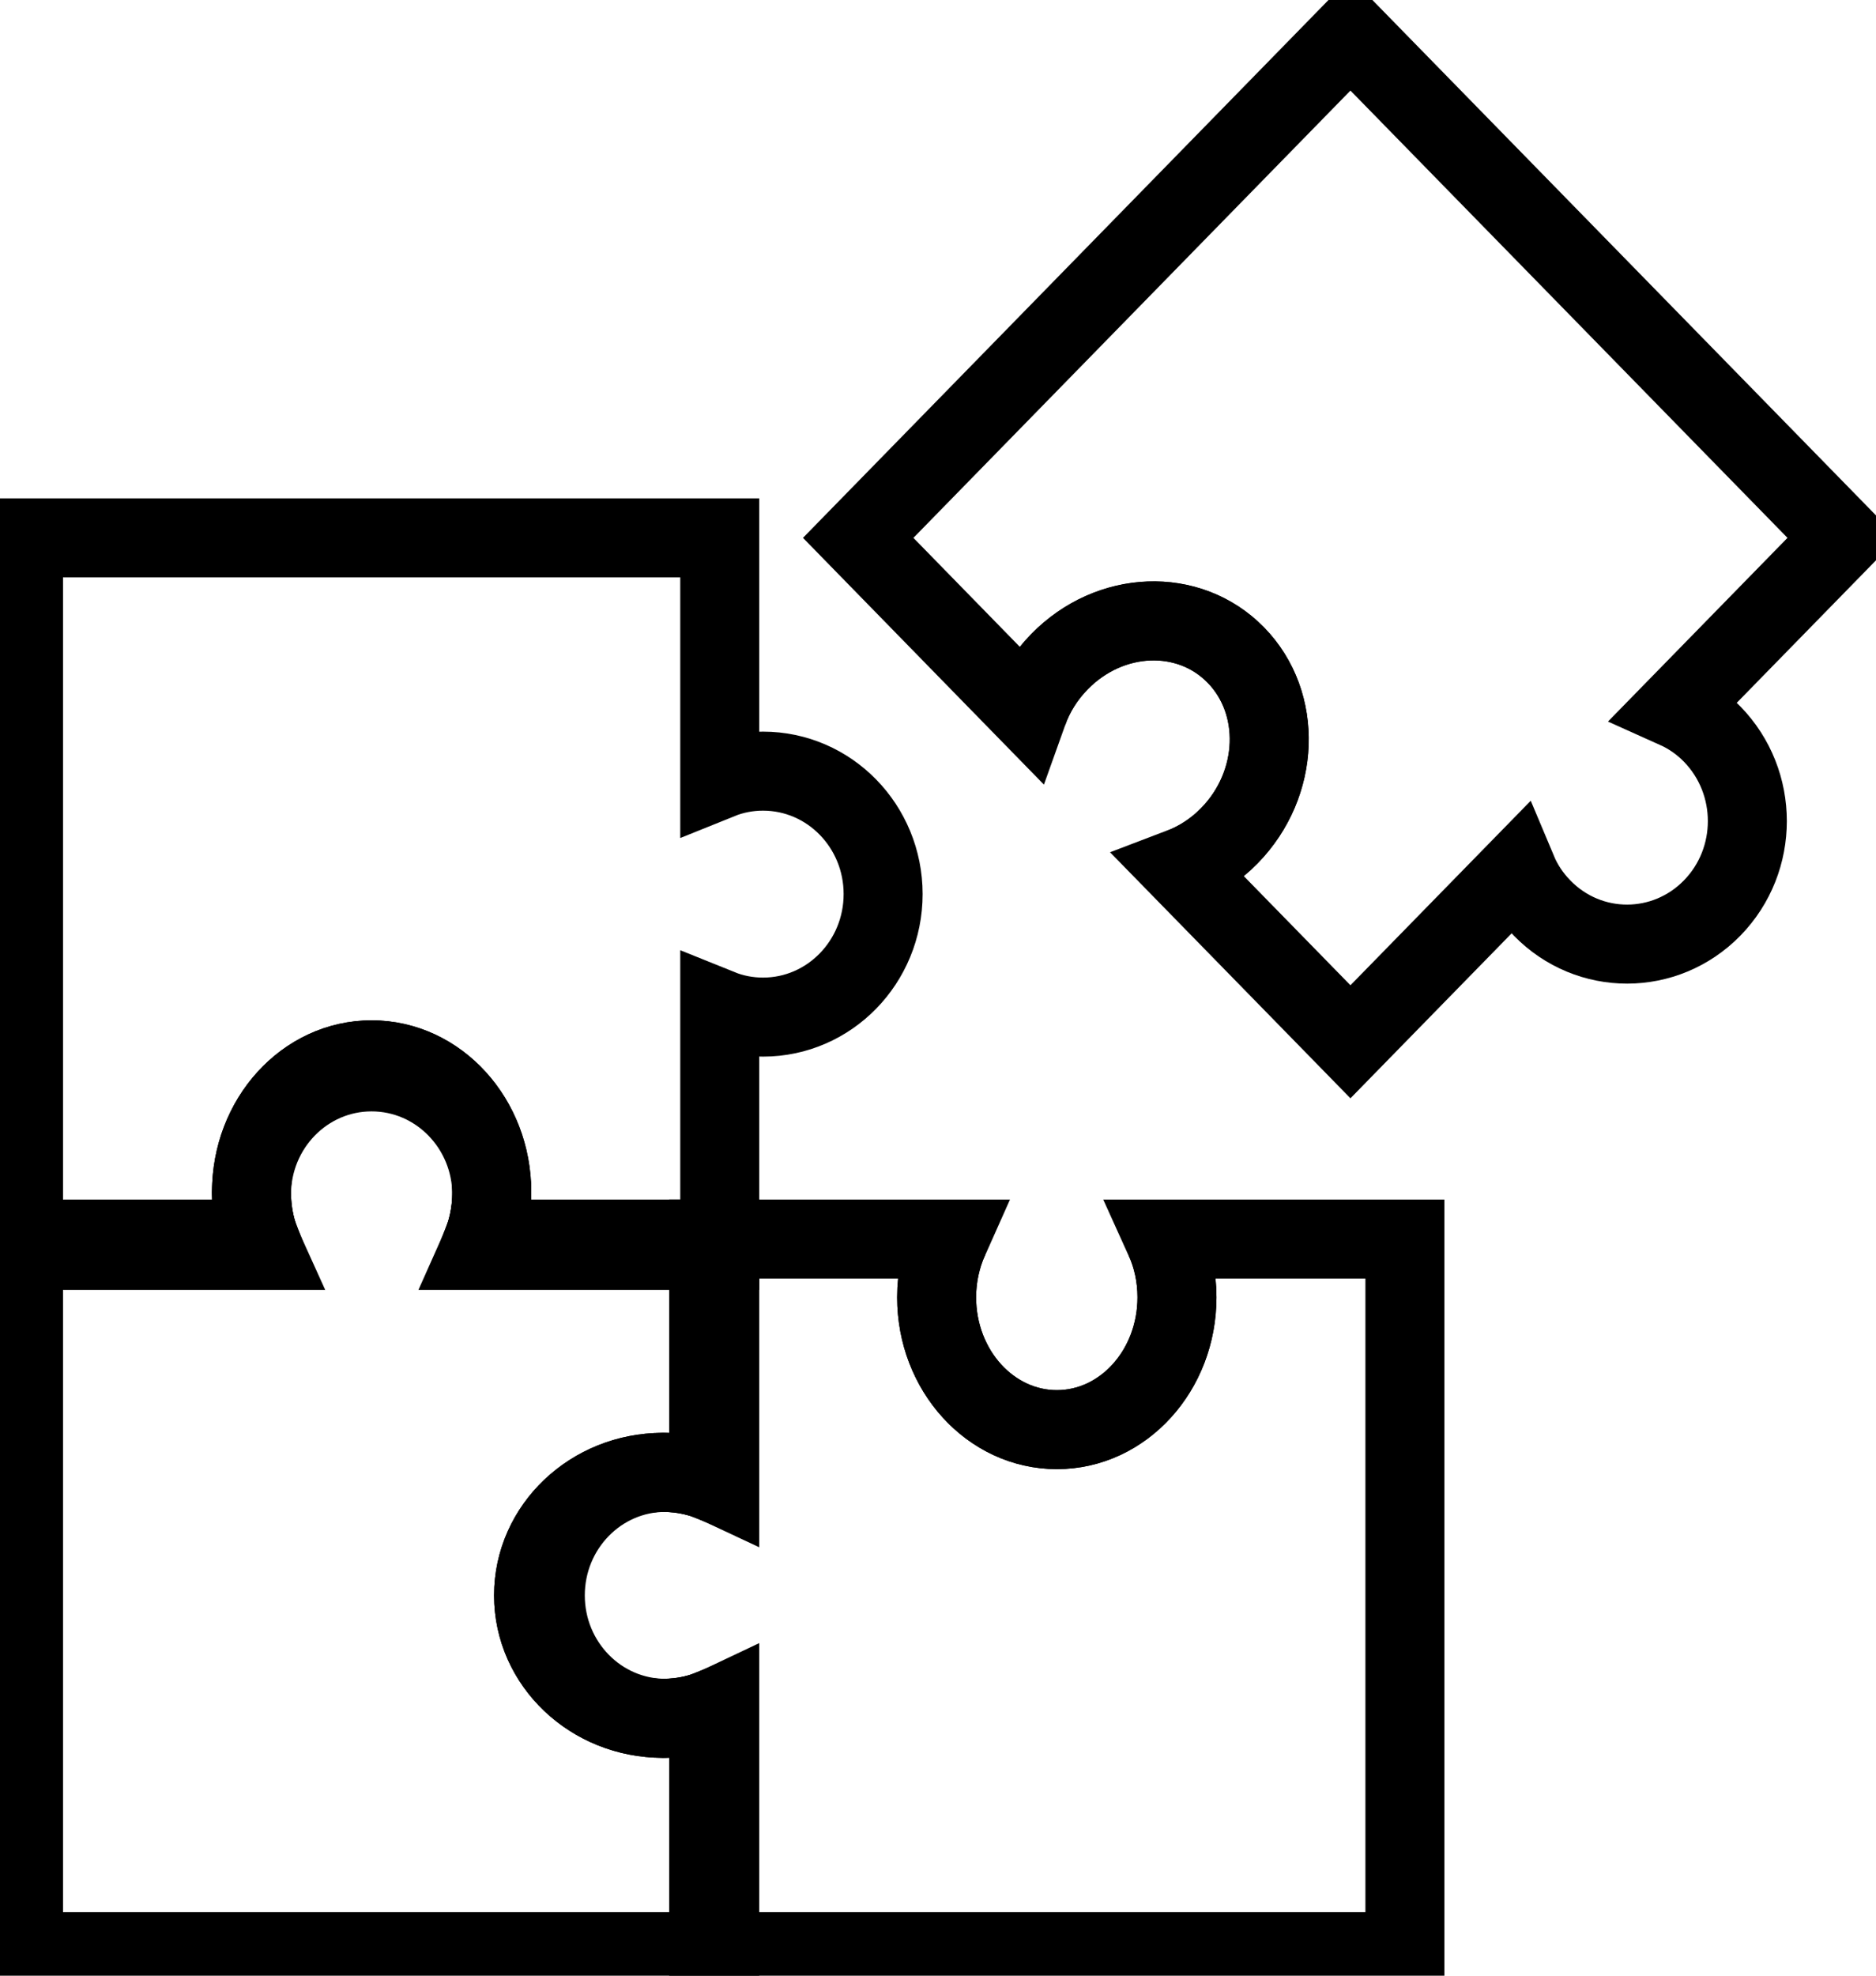 <svg width="95" height="100" viewBox="0 0 95 100" fill="none" xmlns="http://www.w3.org/2000/svg">
<path d="M44.721 45.254C44.721 48.69 41.999 51.481 38.64 51.481C37.865 51.481 37.127 51.334 36.448 51.06V63.289H24.279C24.678 62.4 24.904 61.4 24.904 60.34C24.904 56.642 22.176 53.644 18.817 53.644C15.457 53.644 12.735 56.642 12.735 60.34C12.735 61.4 12.955 62.4 13.36 63.289H1.191V27.224H36.448V39.453C37.127 39.179 37.865 39.032 38.64 39.032C41.999 39.032 44.721 41.817 44.721 45.254Z" stroke="#000" stroke-width="4" stroke-miterlimit="10"/>
<path d="M13.36 63.289C12.955 62.4 12.735 61.4 12.735 60.34C12.735 56.642 15.457 53.644 18.817 53.644C22.176 53.644 24.904 56.642 24.904 60.34C24.904 61.4 24.678 62.4 24.279 63.289" stroke="#000" stroke-width="4" stroke-miterlimit="10"/>
<path d="M86.703 45.96C84.326 48.391 80.472 48.398 78.096 45.966C77.547 45.406 77.125 44.766 76.839 44.084L68.386 52.73L59.779 43.925C60.679 43.584 61.525 43.042 62.257 42.292C64.812 39.678 64.956 35.584 62.579 33.153C60.202 30.721 56.205 30.874 53.65 33.488C52.917 34.237 52.381 35.102 52.054 36.022L43.459 27.224L68.386 1.724L93.314 27.224L84.862 35.87C85.529 36.169 86.155 36.595 86.703 37.156C89.079 39.593 89.079 43.529 86.703 45.96Z" stroke="#000" stroke-width="4" stroke-miterlimit="10"/>
<path d="M52.06 36.029C52.387 35.108 52.923 34.243 53.656 33.494C56.211 30.88 60.208 30.727 62.585 33.159C64.961 35.59 64.818 39.684 62.263 42.298C61.53 43.048 60.679 43.59 59.785 43.931" stroke="#000" stroke-width="4" stroke-miterlimit="10"/>
<path d="M18.817 54.253C22.176 54.253 24.904 57.038 24.904 60.474C24.904 61.266 24.761 62.022 24.493 62.716H36.448V75.165C35.578 74.756 34.601 74.525 33.565 74.525C29.949 74.525 27.019 77.315 27.019 80.752C27.019 84.188 29.949 86.973 33.565 86.973C34.601 86.973 35.578 86.747 36.448 86.333V98.781H1.191V62.716H13.146C12.878 62.022 12.735 61.266 12.735 60.474C12.735 57.038 15.457 54.253 18.817 54.253Z" stroke="#000" stroke-width="4" stroke-miterlimit="10"/>
<path d="M36.448 86.333C35.578 86.747 34.601 86.973 33.565 86.973C29.949 86.973 27.019 84.188 27.019 80.752C27.019 77.315 29.949 74.525 33.565 74.525C34.601 74.525 35.578 74.756 36.448 75.164" stroke="#000" stroke-width="4" stroke-miterlimit="10"/>
<path d="M27.614 80.752C27.614 77.315 30.336 74.525 33.696 74.525C34.47 74.525 35.209 74.671 35.888 74.945V62.716H48.057C47.658 63.606 47.431 64.605 47.431 65.665C47.431 69.364 50.16 72.362 53.519 72.362C56.879 72.362 59.601 69.364 59.601 65.665C59.601 64.605 59.38 63.606 58.975 62.716H71.144V98.781H35.888V86.552C35.209 86.827 34.47 86.973 33.696 86.973C30.336 86.973 27.614 84.188 27.614 80.752Z" stroke="#000" stroke-width="4" stroke-miterlimit="10"/>
<path d="M58.975 62.716C59.38 63.606 59.601 64.605 59.601 65.665C59.601 69.364 56.878 72.362 53.519 72.362C50.16 72.362 47.431 69.364 47.431 65.665C47.431 64.605 47.658 63.606 48.057 62.716" stroke="#000" stroke-width="4" stroke-miterlimit="10"/>
</svg>
